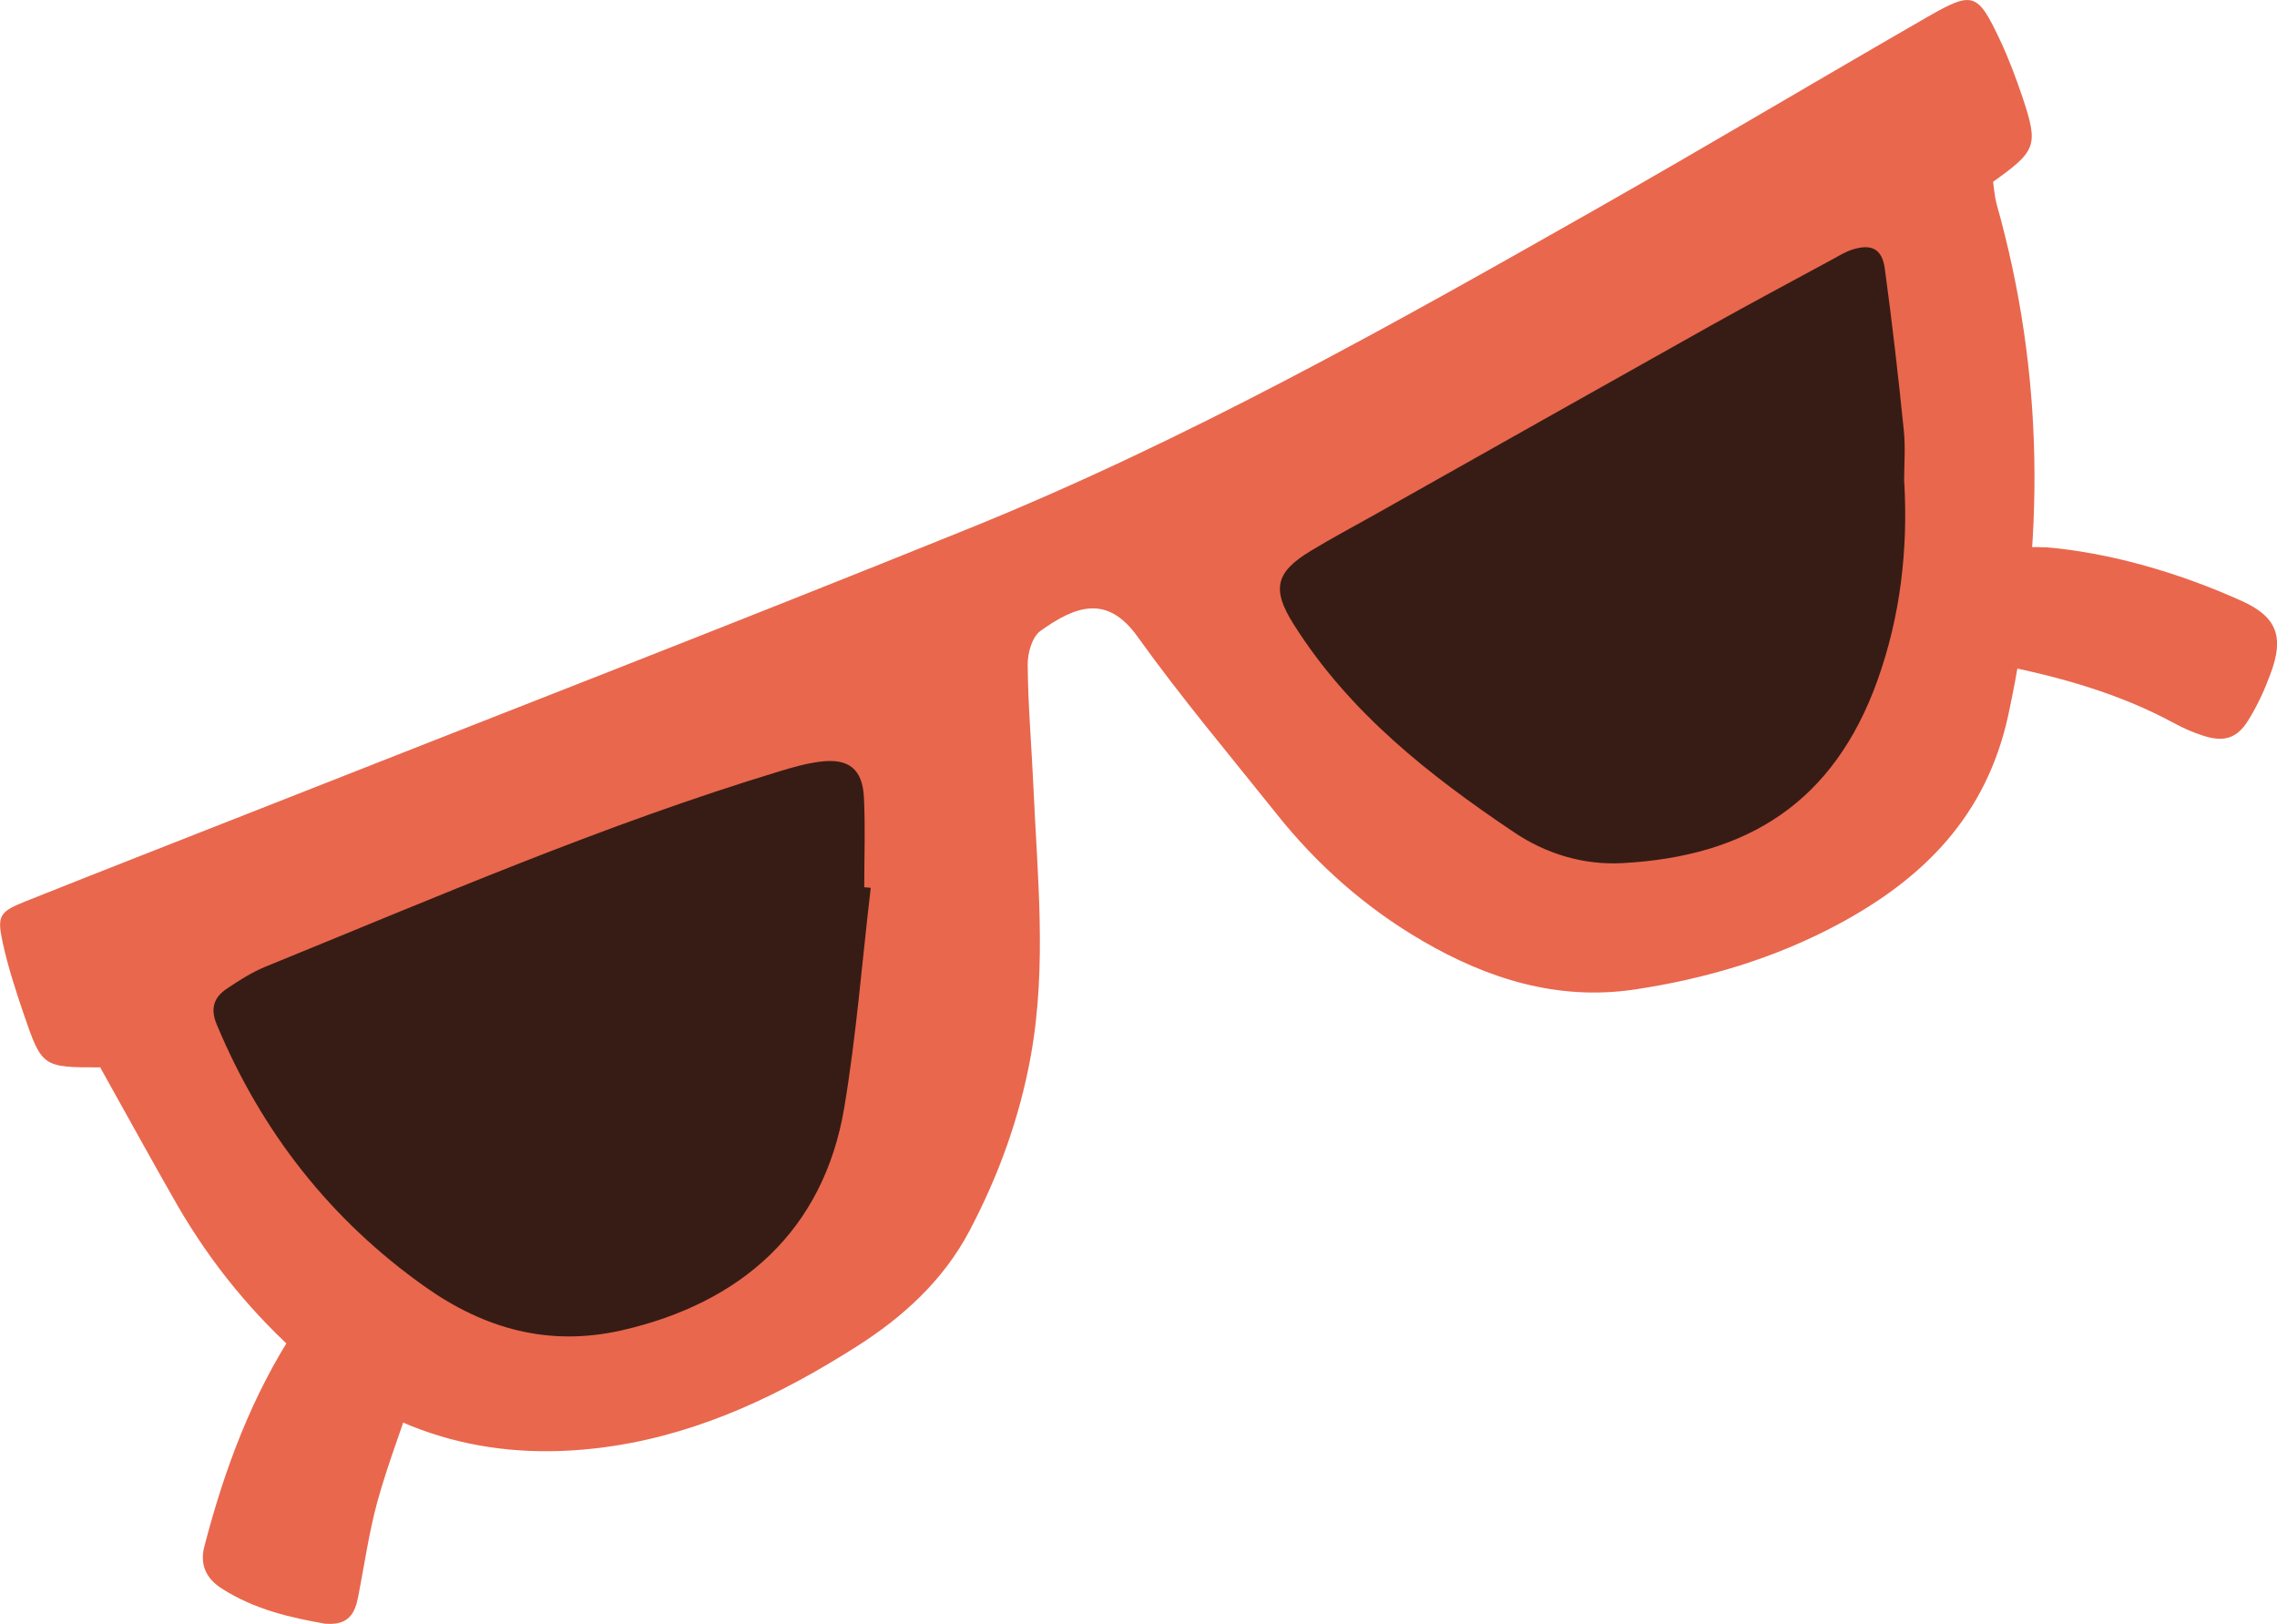 <?xml version="1.0" encoding="UTF-8"?><svg xmlns="http://www.w3.org/2000/svg" viewBox="0 0 136.66 97.47"><defs><style>.d{fill:#e9674d;}.e{fill:#371c15;}</style></defs><g id="a"/><g id="b"><g id="c"><g><path class="e" d="M55.84,52.52c-.34,3.23-.59,6.48-1.04,9.7-.75,5.29-3.14,9.87-6.46,13.98-4.17,5.16-9.63,7.31-16.19,6.54-4.17-.49-8.08-1.9-11.7-4.05-3.09-1.83-5.64-4.26-7.59-7.27-1.09-1.68-2.04-3.46-3.1-5.17-1.55-2.48-2.15-5.19-1.88-8.07,.05-.49,.6-1.07,1.07-1.34,1.97-1.16,3.97-2.27,6-3.31,10.52-5.36,21.37-9.87,32.8-12.93,.74-.2,1.47-.4,2.22-.53,2.47-.42,3.91,.33,4.6,2.75,.53,1.85,.75,3.8,.96,5.72,.14,1.3,.03,2.63,.03,3.95l.29,.02Z"/><path class="e" d="M117.81,33.7c.1,2.45-.64,6.78-2.22,11-1.85,4.93-5.19,8.02-10.36,9.25-4.1,.98-8.22,1.45-12.37,.77-4.36-.72-8.1-2.86-11.18-6.01-3.6-3.68-6.75-7.73-9.1-12.35-1.15-2.25-1.1-3.48,.62-5.27,2.61-2.71,5.69-4.85,8.92-6.78,.18-.11,.38-.25,.57-.24,2.18,.13,3.7-1.34,5.45-2.25,5.59-2.91,11.16-5.88,16.76-8.77,1.35-.69,2.78-1.27,4.24-1.69,3.62-1.06,6.09,.33,6.8,3.99,1.05,5.38,1.82,10.8,1.89,18.34Z"/><path class="d" d="M19.58,97.46c-2.09-.36-4.31-.86-6.28-2.13-.94-.6-1.31-1.44-1.04-2.5,1.21-4.66,2.87-9.13,5.54-13.17,.48-.73,1.19-.98,1.99-.63,1.39,.61,2.81,1.21,4.13,1.95,1.18,.66,1.32,1.29,.88,2.63-.71,2.17-1.54,4.31-2.15,6.51-.51,1.87-.78,3.8-1.15,5.7-.19,.98-.56,1.73-1.92,1.63Z"/><path class="d" d="M122.86,32.85c3.61,.31,7.75,1.44,11.69,3.22,2.13,.96,2.55,2.18,1.71,4.4-.36,.97-.8,1.93-1.35,2.8-.68,1.07-1.47,1.28-2.69,.88-.59-.19-1.17-.44-1.72-.74-3.33-1.81-6.92-2.8-10.61-3.53-2.12-.42-2.49-1.07-1.84-3.19,.14-.46,.28-.93,.45-1.39,.83-2.31,1.18-2.55,4.35-2.45Z"/><path class="d" d="M6.05,64.06c-3.51,0-3.53,.01-4.65-3.27-.47-1.38-.92-2.77-1.23-4.18-.36-1.65-.22-1.88,1.35-2.51,4.63-1.85,9.28-3.66,13.92-5.49,14.24-5.62,28.52-11.15,42.71-16.89,13.07-5.29,25.35-12.19,37.59-19.14,6.69-3.8,13.3-7.74,19.97-11.58,2.7-1.55,2.98-1.44,4.31,1.37,.53,1.12,.97,2.3,1.37,3.48,.96,2.89,.84,3.2-1.77,5.06,.06,.4,.09,.88,.21,1.33,2.87,10.16,2.93,20.33,.71,30.64-1.31,6.09-5.1,9.85-10.23,12.6-3.81,2.04-7.94,3.27-12.23,3.91-4.61,.68-8.81-.65-12.72-2.93-3.38-1.97-6.3-4.54-8.74-7.61-2.81-3.52-5.72-6.97-8.34-10.63-1.82-2.55-3.71-1.88-5.84-.35-.5,.36-.77,1.34-.76,2.03,.02,2.42,.23,4.84,.34,7.26,.24,5.4,.82,10.8-.15,16.19-.67,3.72-1.94,7.22-3.7,10.55-1.58,2.98-4.01,5.17-6.77,6.92-4.47,2.84-9.22,5.13-14.52,5.95-6.96,1.08-13.22-.48-18.6-5.15-3.06-2.67-5.6-5.77-7.63-9.28-1.55-2.7-3.04-5.43-4.62-8.25Zm46.19-10.78c-.12-.01-.25-.02-.37-.03,0-1.8,.07-3.61-.02-5.41-.09-1.7-.93-2.34-2.61-2.13-.82,.1-1.63,.33-2.42,.57-10.56,3.2-20.68,7.58-30.87,11.73-.83,.34-1.6,.83-2.34,1.33-.78,.52-1,1.2-.6,2.15,2.69,6.44,6.82,11.72,12.52,15.75,3.54,2.5,7.4,3.6,11.79,2.6,7.18-1.64,12.11-6,13.35-13.36,.73-4.36,1.07-8.79,1.59-13.19Zm62.04-24.35c0-1.04,.09-2.09-.02-3.12-.33-3.24-.7-6.48-1.14-9.7-.17-1.19-.8-1.48-1.92-1.14-.39,.12-.76,.34-1.12,.54-2.5,1.36-5.01,2.69-7.49,4.08-6.71,3.76-13.41,7.54-20.12,11.32-1.27,.71-2.56,1.4-3.8,2.15-2.14,1.29-2.35,2.32-1.02,4.42,3.34,5.29,8.13,9.05,13.22,12.47,1.93,1.3,4.18,1.98,6.51,1.85,7.5-.4,12.69-3.65,15.31-10.99,1.37-3.84,1.83-7.82,1.6-11.88Z"/></g></g></g></svg>